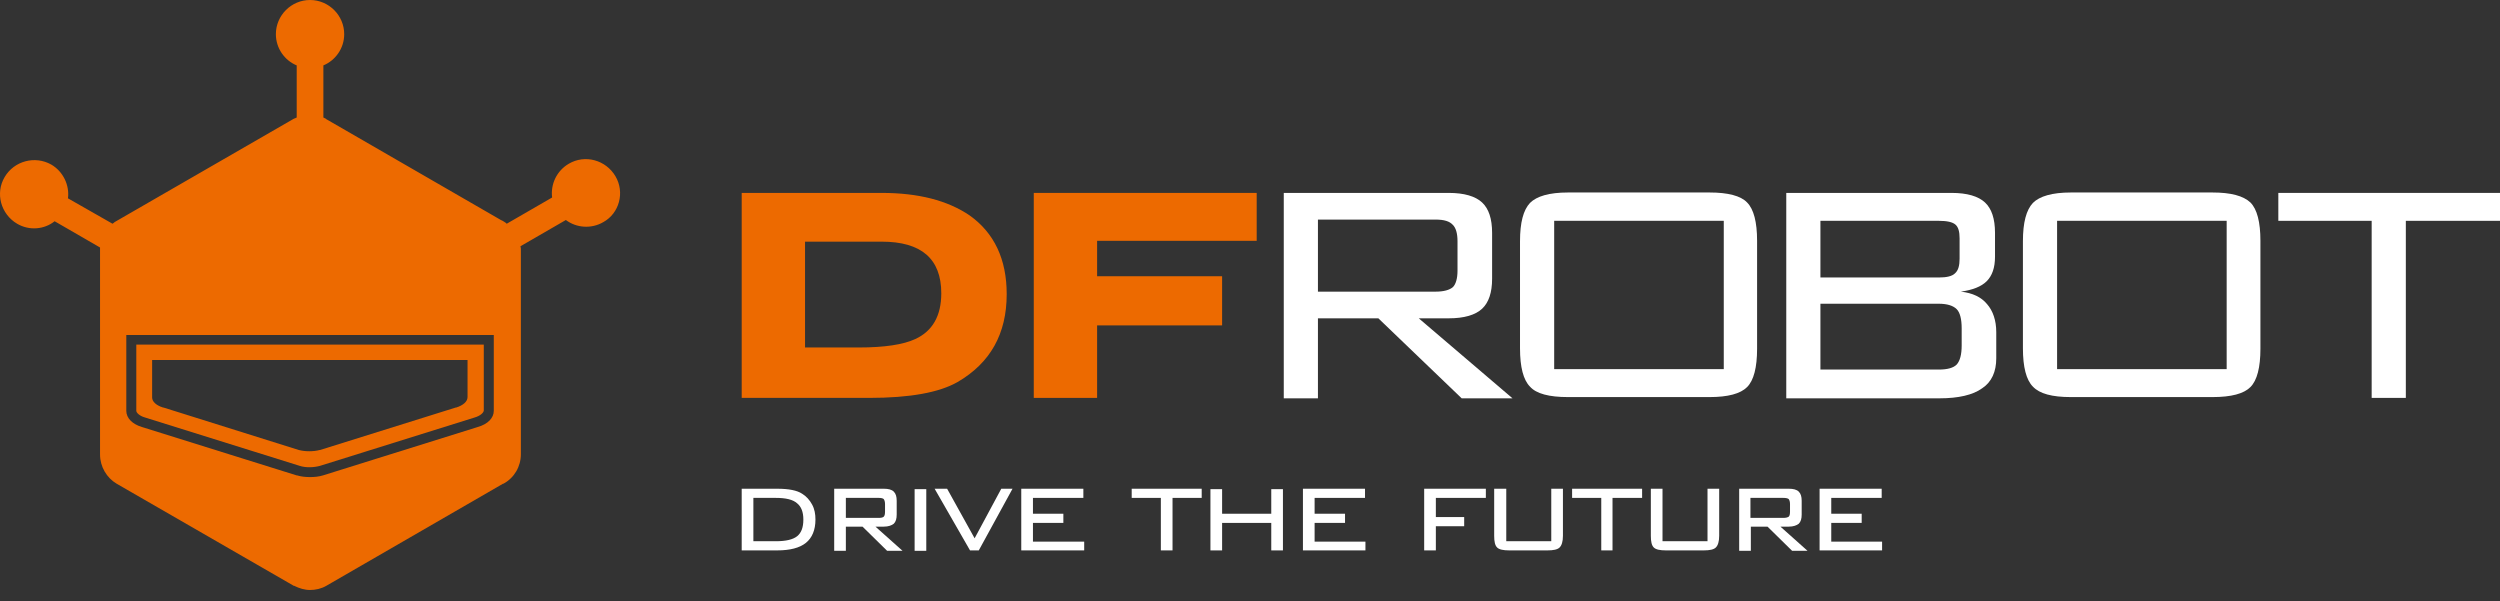 <svg width="183" height="44" viewBox="0 0 183 44" fill="none" xmlns="http://www.w3.org/2000/svg">
<rect x="0" y="0" width="183" height="44" fill="#333333" stroke="none"/>
<path d="M56.885 35.775C57.312 35.775 57.678 35.805 57.983 35.866C58.288 35.927 58.532 36.019 58.715 36.141C59.02 36.324 59.264 36.598 59.447 36.934C59.63 37.269 59.691 37.635 59.691 38.032C59.691 38.794 59.447 39.374 58.989 39.74C58.532 40.106 57.83 40.289 56.885 40.289H54.292V35.775H56.885ZM56.793 36.446H55.147V39.618H56.793C57.525 39.618 58.044 39.496 58.349 39.252C58.654 39.008 58.806 38.611 58.806 38.032C58.806 37.483 58.654 37.086 58.349 36.842C58.044 36.568 57.525 36.446 56.793 36.446Z" fill="white"/>
<path d="M61.063 40.289V35.775H64.693C65.028 35.775 65.272 35.836 65.425 35.988C65.577 36.141 65.638 36.354 65.638 36.659V37.666C65.638 37.971 65.577 38.184 65.425 38.337C65.272 38.459 65.028 38.55 64.693 38.55H64.083L66.065 40.319H64.937L63.137 38.55H61.917V40.319H61.063V40.289ZM64.327 36.446H61.917V37.91H64.327C64.51 37.91 64.632 37.879 64.693 37.818C64.754 37.757 64.784 37.635 64.784 37.452V36.903C64.784 36.751 64.754 36.629 64.693 36.537C64.632 36.476 64.51 36.446 64.327 36.446Z" fill="white"/>
<path d="M67.804 35.806H66.95V40.32H67.804V35.806Z" fill="white"/>
<path d="M71.006 40.289L68.414 35.775H69.329L71.342 39.404L73.294 35.775H74.117L71.647 40.289H71.006Z" fill="white"/>
<path d="M74.757 40.289V35.775H79.302V36.446H75.612V37.605H77.838V38.276H75.612V39.648H79.363V40.289H74.757Z" fill="white"/>
<path d="M85.829 36.446V40.289H84.975V36.446H82.84V35.775H87.964V36.446H85.829Z" fill="white"/>
<path d="M88.604 40.29V35.806H89.458V37.606H93.057V35.806H93.911V40.29H93.057V38.277H89.458V40.29H88.604Z" fill="white"/>
<path d="M95.375 40.289V35.775H99.919V36.446H96.229V37.605H98.456V38.276H96.229V39.648H99.95V40.289H95.375Z" fill="white"/>
<path d="M104.25 40.289V35.775H108.764V36.446H105.104V37.849H107.178V38.52H105.104V40.289H104.25Z" fill="white"/>
<path d="M110.259 35.775V39.618H113.553V35.775H114.407V39.221C114.407 39.648 114.315 39.923 114.163 40.075C114.01 40.228 113.705 40.289 113.278 40.289H110.472C110.045 40.289 109.74 40.228 109.588 40.075C109.435 39.923 109.374 39.648 109.374 39.221V35.775H110.259Z" fill="white"/>
<path d="M118.036 36.446V40.289H117.213V36.446H115.078V35.775H120.202V36.446H118.036Z" fill="white"/>
<path d="M121.696 35.775V39.618H124.99V35.775H125.844V39.221C125.844 39.648 125.753 39.923 125.6 40.075C125.448 40.228 125.143 40.289 124.716 40.289H121.94C121.513 40.289 121.208 40.228 121.056 40.075C120.903 39.923 120.842 39.648 120.842 39.221V35.775H121.696Z" fill="white"/>
<path d="M127.308 40.289V35.775H130.938C131.273 35.775 131.517 35.836 131.67 35.988C131.822 36.141 131.883 36.354 131.883 36.659V37.666C131.883 37.971 131.822 38.184 131.67 38.337C131.517 38.459 131.273 38.55 130.938 38.55H130.328L132.31 40.319H131.182L129.382 38.55H128.162V40.319H127.308V40.289ZM130.541 36.446H128.132V37.91H130.541C130.724 37.91 130.846 37.879 130.938 37.818C130.999 37.757 131.029 37.635 131.029 37.452V36.903C131.029 36.751 130.999 36.629 130.938 36.537C130.877 36.476 130.724 36.446 130.541 36.446Z" fill="white"/>
<path d="M133.194 40.289V35.775H137.739V36.446H134.048V37.605H136.275V38.276H134.048V39.648H137.769V40.289H133.194Z" fill="white"/>
<path d="M45.051 12.901C44.35 11.712 42.825 11.285 41.635 11.986C40.751 12.505 40.293 13.481 40.415 14.457L37.091 16.378C37.06 16.348 37.06 16.348 37.03 16.317C36.938 16.256 36.816 16.165 36.664 16.104L23.884 8.723L23.854 8.692C23.793 8.662 23.732 8.631 23.671 8.601V4.788C24.555 4.422 25.196 3.538 25.196 2.501C25.196 1.128 24.067 0 22.695 0C21.323 0 20.194 1.128 20.194 2.501C20.194 3.538 20.835 4.422 21.719 4.788V8.601C21.658 8.631 21.597 8.662 21.506 8.692L8.391 16.256L8.36 16.287C8.33 16.317 8.269 16.348 8.238 16.378L4.975 14.518C5.097 13.572 4.639 12.566 3.755 12.047C2.565 11.376 1.04 11.773 0.339 12.962C-0.363 14.152 0.064 15.677 1.254 16.378C2.138 16.897 3.236 16.805 3.999 16.195L7.323 18.117C7.323 18.178 7.323 18.269 7.323 18.33V33.275C7.323 34.159 7.811 34.983 8.543 35.41L21.506 42.882H21.536C21.902 43.065 22.299 43.187 22.695 43.187C23.091 43.187 23.518 43.096 23.884 42.882L36.816 35.41H36.847C37.64 34.983 38.128 34.159 38.128 33.244V18.3C38.128 18.208 38.128 18.117 38.097 18.025L41.422 16.104C42.184 16.683 43.282 16.775 44.167 16.256C45.326 15.616 45.753 14.091 45.051 12.901ZM36.145 30.072C36.145 30.591 35.718 31.048 34.956 31.262L23.64 34.8C23.335 34.891 23.03 34.922 22.695 34.922C22.36 34.922 22.055 34.891 21.75 34.8H21.719L10.404 31.262C9.672 31.048 9.245 30.591 9.245 30.072V24.521H36.145V30.072Z" fill="#ED6A00"/>
<path d="M10.617 30.561L21.933 34.099C22.39 34.251 23 34.221 23.427 34.099L34.742 30.561C35.169 30.439 35.413 30.195 35.413 30.042V25.223H9.977V30.073C9.977 30.195 10.19 30.439 10.617 30.561ZM11.166 26.352H34.224V29.066C34.224 29.402 33.888 29.676 33.4 29.829H33.37L23.427 32.94H23.397C23.183 33.001 22.909 33.031 22.634 33.031C22.36 33.031 22.116 33.001 21.872 32.94L11.959 29.829H11.929C11.441 29.676 11.136 29.402 11.136 29.097V26.352H11.166Z" fill="#ED6A00"/>
<path d="M73.69 21.532C73.69 24.429 72.501 26.564 70.091 27.967C68.749 28.73 66.614 29.126 63.625 29.126H54.292V14.121H64.54C67.224 14.121 69.359 14.67 70.976 15.768C72.775 17.049 73.69 18.97 73.69 21.532ZM68.902 21.471C68.902 18.939 67.438 17.689 64.54 17.689H58.928V25.436H62.863C64.754 25.436 66.126 25.222 66.98 24.826C68.261 24.246 68.902 23.118 68.902 21.471Z" fill="#ED6A00"/>
<path d="M91.99 17.628H80.308V20.221H89.458V23.819H80.308V29.126H75.672V14.121H91.99V17.628Z" fill="#ED6A00"/>
<path d="M93.972 29.126V14.121H106.05C107.178 14.121 108.002 14.365 108.49 14.822C108.978 15.28 109.222 16.012 109.222 17.049V20.404C109.222 21.41 108.978 22.142 108.49 22.599C108.002 23.057 107.178 23.301 106.05 23.301H103.854L110.716 29.157H106.995L100.896 23.301H96.473V29.157H93.972V29.126ZM105.074 16.073H96.473V21.349H105.074C105.684 21.349 106.111 21.227 106.355 21.014C106.568 20.8 106.69 20.373 106.69 19.824V17.659C106.69 17.079 106.568 16.683 106.355 16.469C106.111 16.195 105.714 16.073 105.074 16.073Z" fill="white"/>
<path d="M111.265 17.659C111.265 16.286 111.509 15.371 111.997 14.853C112.485 14.365 113.4 14.09 114.773 14.09H125.143C126.485 14.09 127.43 14.334 127.888 14.822C128.375 15.31 128.619 16.256 128.619 17.628V25.528C128.619 26.9 128.375 27.846 127.888 28.334C127.4 28.822 126.485 29.066 125.143 29.066H114.773C113.4 29.066 112.455 28.822 111.997 28.303C111.509 27.815 111.265 26.87 111.265 25.497V17.659ZM113.766 27.022H126.18V16.164H113.766V27.022Z" fill="white"/>
<path d="M130.755 29.126V14.121H142.863C143.991 14.121 144.815 14.365 145.303 14.822C145.791 15.28 146.035 16.012 146.035 17.049V18.787C146.035 19.61 145.821 20.19 145.425 20.587C145.028 20.983 144.388 21.227 143.534 21.349C144.388 21.441 145.028 21.745 145.455 22.264C145.882 22.752 146.126 23.453 146.126 24.307V26.229C146.126 27.205 145.791 27.967 145.089 28.425C144.418 28.913 143.351 29.157 141.978 29.157H130.755V29.126ZM143.442 18.939V17.445C143.442 16.957 143.351 16.622 143.137 16.439C142.924 16.256 142.527 16.164 141.917 16.164H133.255V20.312H141.917C142.497 20.312 142.893 20.221 143.107 20.007C143.351 19.794 143.442 19.427 143.442 18.939ZM143.595 25.283V24.033C143.595 23.362 143.473 22.874 143.229 22.63C142.985 22.386 142.558 22.233 141.917 22.233H133.255V27.052H141.917C142.558 27.052 142.985 26.93 143.229 26.686C143.473 26.412 143.595 25.954 143.595 25.283Z" fill="white"/>
<path d="M148.078 17.659C148.078 16.286 148.322 15.371 148.81 14.853C149.298 14.365 150.213 14.09 151.586 14.09H161.955C163.297 14.09 164.212 14.334 164.731 14.822C165.219 15.31 165.463 16.256 165.463 17.628V25.528C165.463 26.9 165.219 27.846 164.731 28.334C164.243 28.822 163.328 29.066 161.955 29.066H151.586C150.213 29.066 149.298 28.822 148.81 28.303C148.322 27.815 148.078 26.87 148.078 25.497V17.659ZM150.579 27.022H162.992V16.164H150.579V27.022Z" fill="white"/>
<path d="M176.107 16.164V29.126H173.606V16.164H166.774V14.121H183V16.164H176.107Z" fill="white"/>
</svg>
